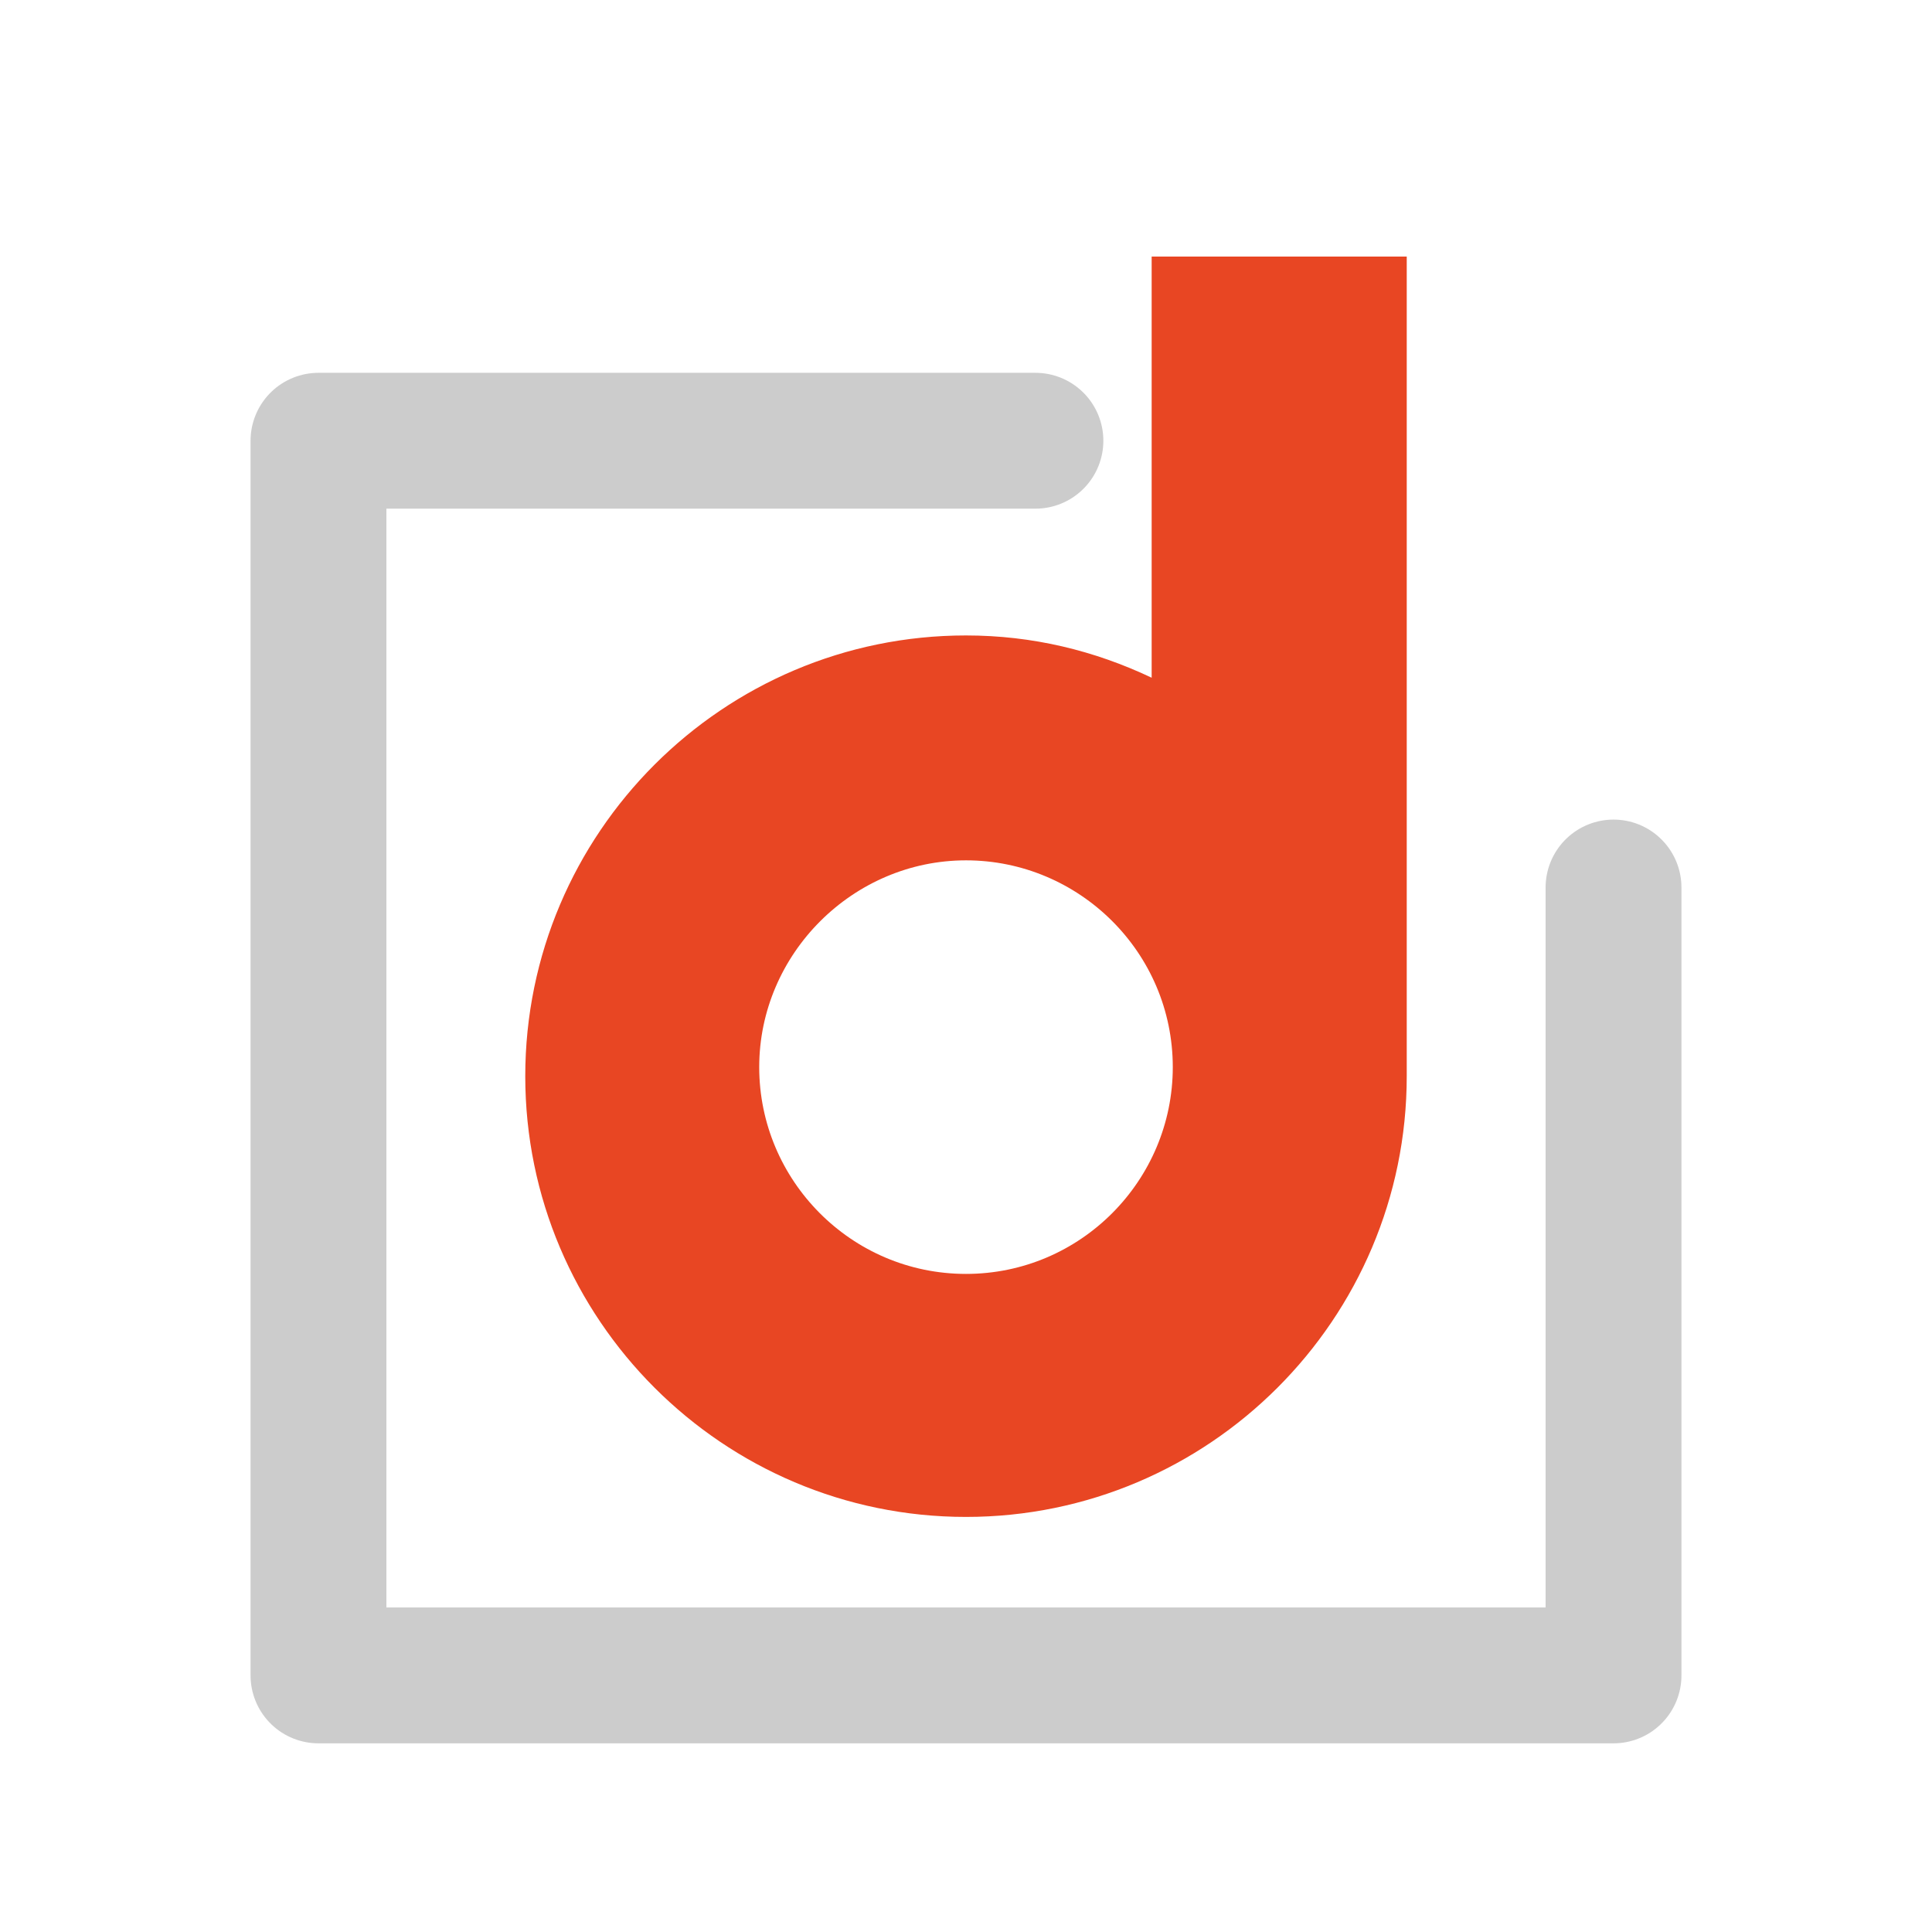 <svg xmlns="http://www.w3.org/2000/svg" xml:space="preserve" viewBox="0 0 128 128"><path fill="#E84623" d="M93.2 17v54.3c0 16.1-13.1 29.2-29.2 29.2S34.8 87.4 34.8 71.3 47.9 42.1 64 42.1c4.4 0 8.5 1 12.3 2.8V17h16.9zM77.7 70.7C77.7 63.1 71.5 57 64 57s-13.7 6.2-13.7 13.7S56.4 84.4 64 84.4s13.7-6.2 13.7-13.7z"/><path fill="none" stroke="#CCCCCC" stroke-linecap="round" stroke-linejoin="round" stroke-miterlimit="10" stroke-width="9" d="M106.9 58.8V111H21.1V29.2h47.5"/></svg>